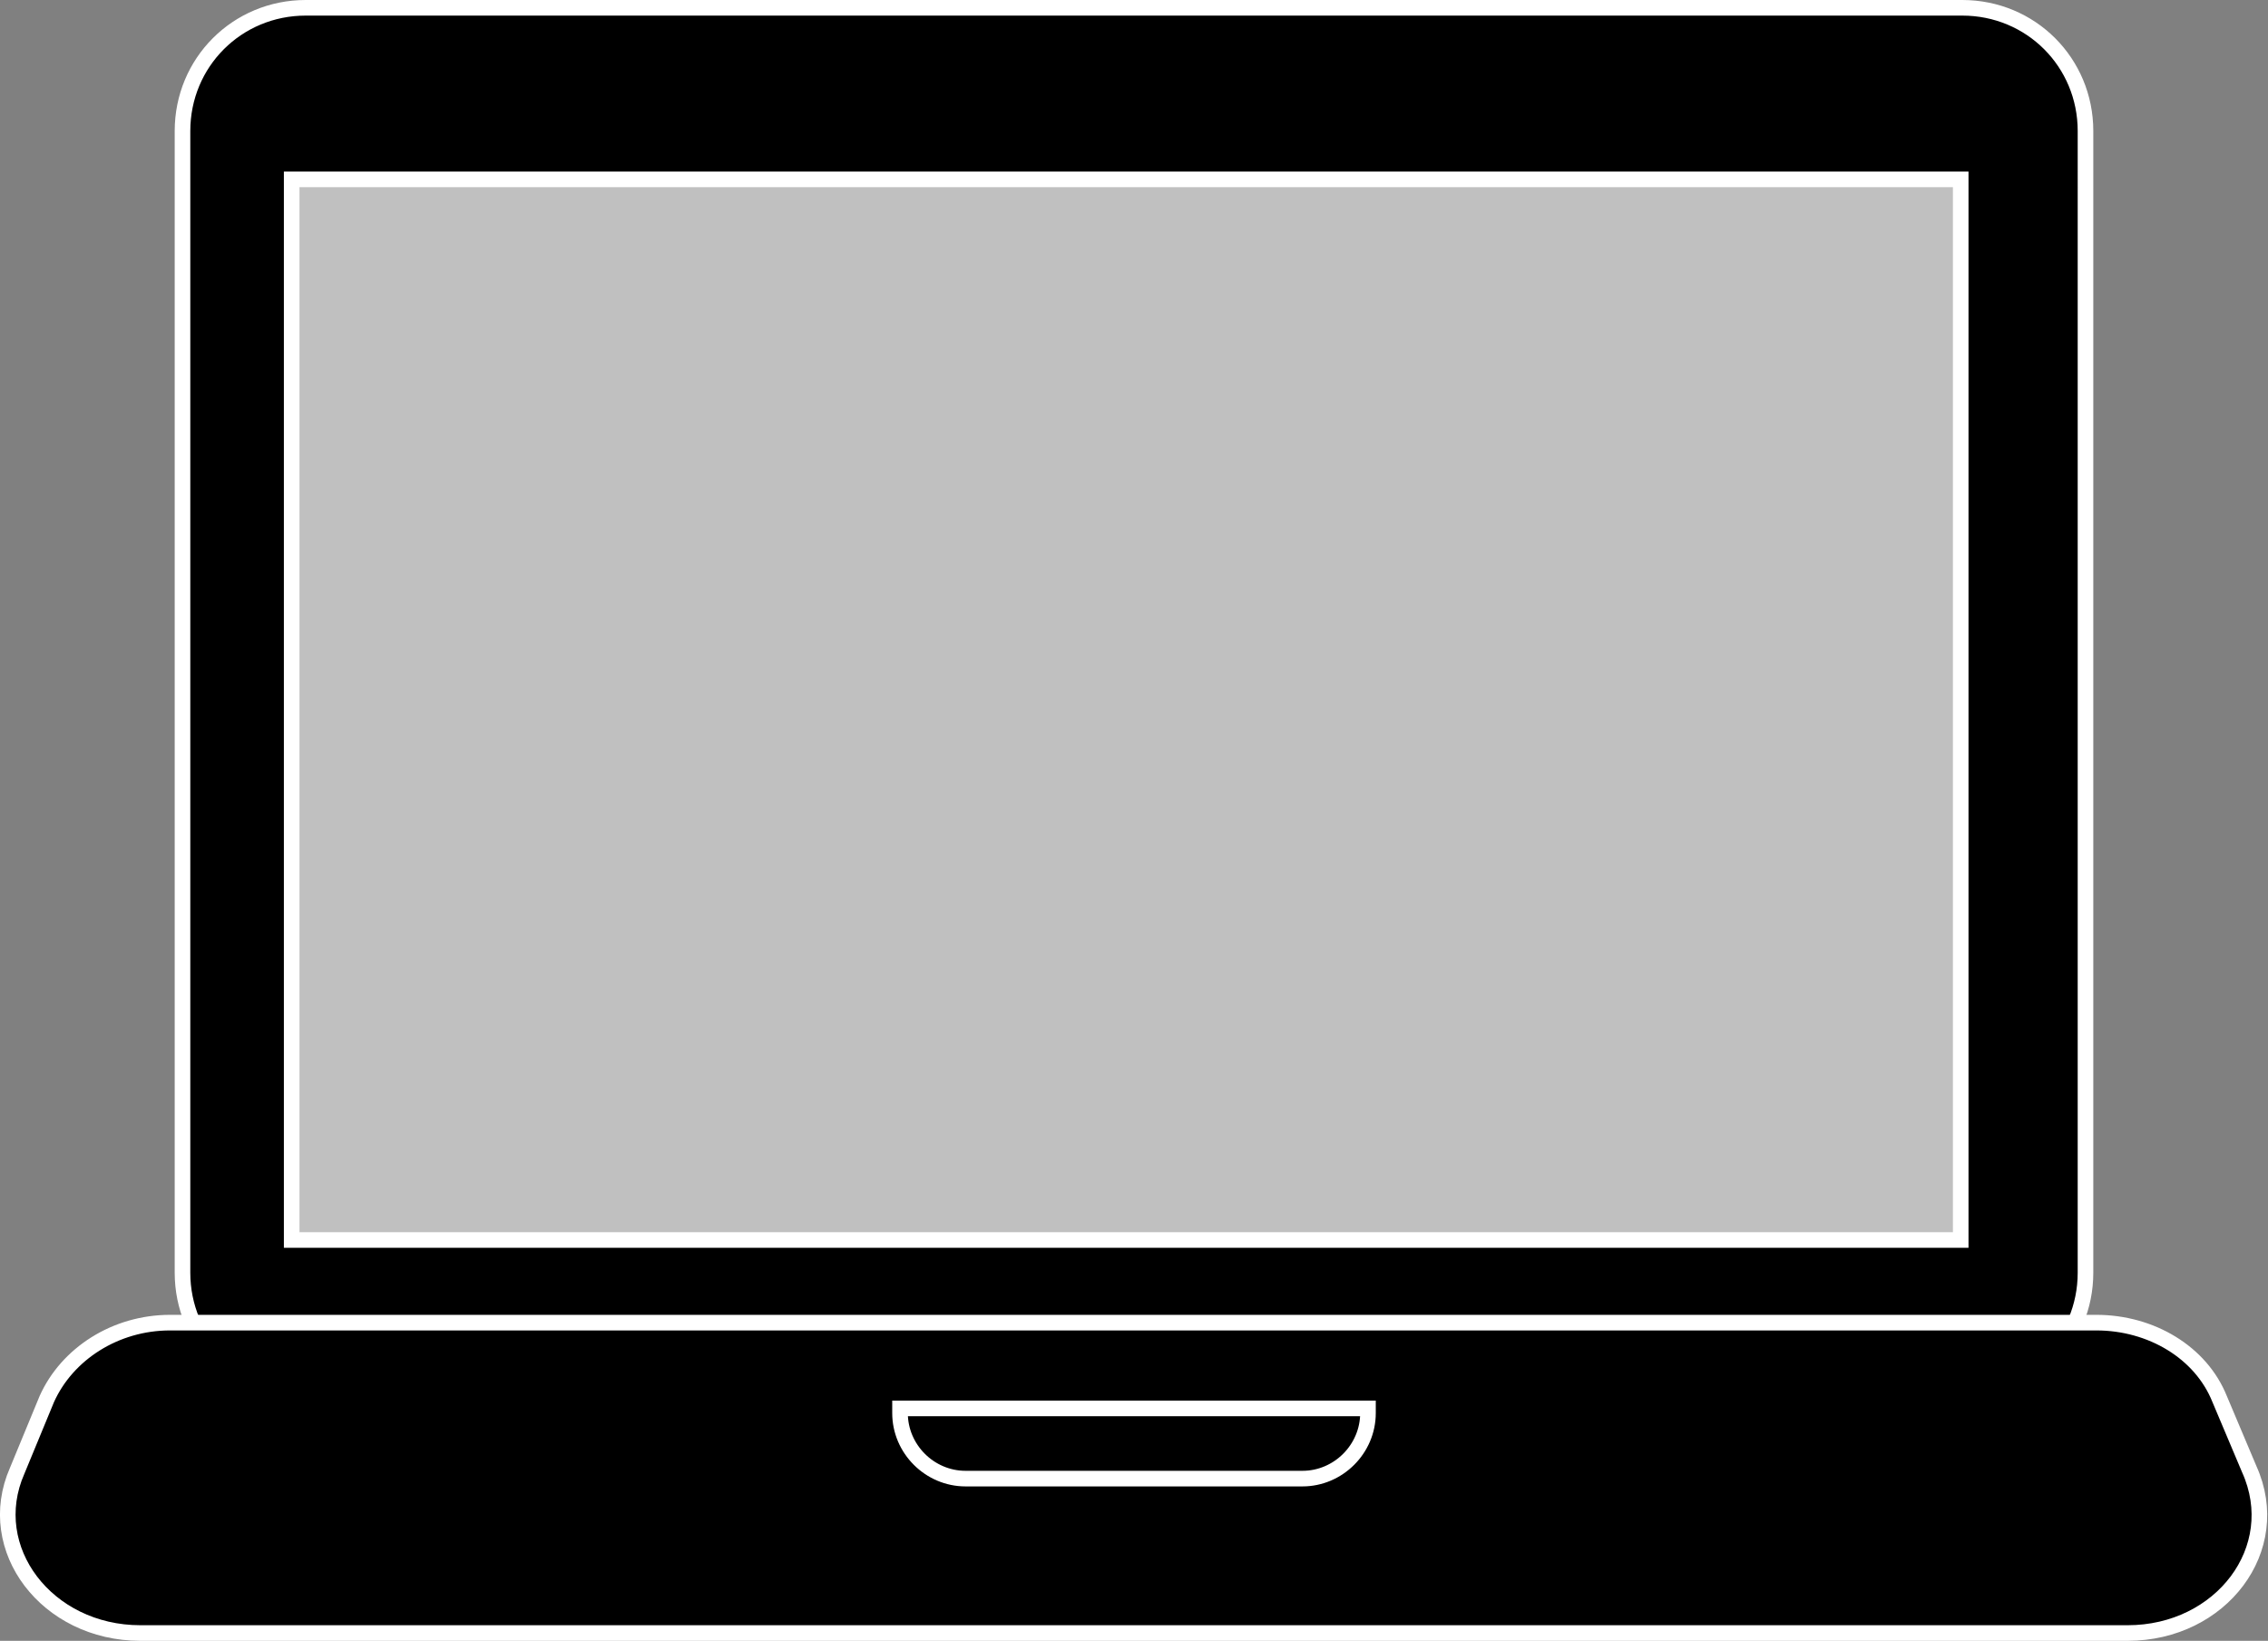<?xml version="1.0" encoding="utf-8"?>
<!-- Generator: Adobe Illustrator 18.1.0, SVG Export Plug-In . SVG Version: 6.00 Build 0)  -->
<!DOCTYPE svg PUBLIC "-//W3C//DTD SVG 1.1//EN" "http://www.w3.org/Graphics/SVG/1.1/DTD/svg11.dtd">
<svg version="1.1" id="Layer_1" xmlns="http://www.w3.org/2000/svg" xmlns:xlink="http://www.w3.org/1999/xlink" x="0px" y="0px"
	 viewBox="0 0 145.4 105.2" enable-background="new 0 0 145.4 105.2" xml:space="preserve">
<rect x="0" y="0" width="145.4" height="105.2" fill="#808080" stroke="none"/>
<rect x="15.8" y="9" opacity="0.5" fill="#FFFFFF" width="112.7" height="73.1"/>
<g>
	<path stroke="#FFFFFF" stroke-miterlimit="10" d="M133.7,8.4c0-4.4-3.5-7.9-7.9-7.9H19.6c-4.4,0-7.9,3.5-7.9,7.9v73.2
		c0,4.4,3.5,7.9,7.9,7.9h106.2c4.4,0,7.9-3.5,7.9-7.9V8.4z M125.7,79.5h-107v-68h107V79.5z"/>
	<path stroke="#FFFFFF" stroke-miterlimit="10" d="M136.4,104.7H9c-6,0-10.1-5.4-7.9-10.4L3,89.7c1.3-2.9,4.4-4.9,7.9-4.9h123.5
		c3.5,0,6.7,1.9,7.9,4.9l1.9,4.5C146.5,99.3,142.4,104.7,136.4,104.7z"/>
	<path stroke="#FFFFFF" stroke-miterlimit="10" d="M83.5,94.8H61.9c-2.3,0-4.2-1.9-4.2-4.2v-0.3h30v0.3
		C87.7,92.9,85.8,94.8,83.5,94.8z"/>
</g>
</svg>
